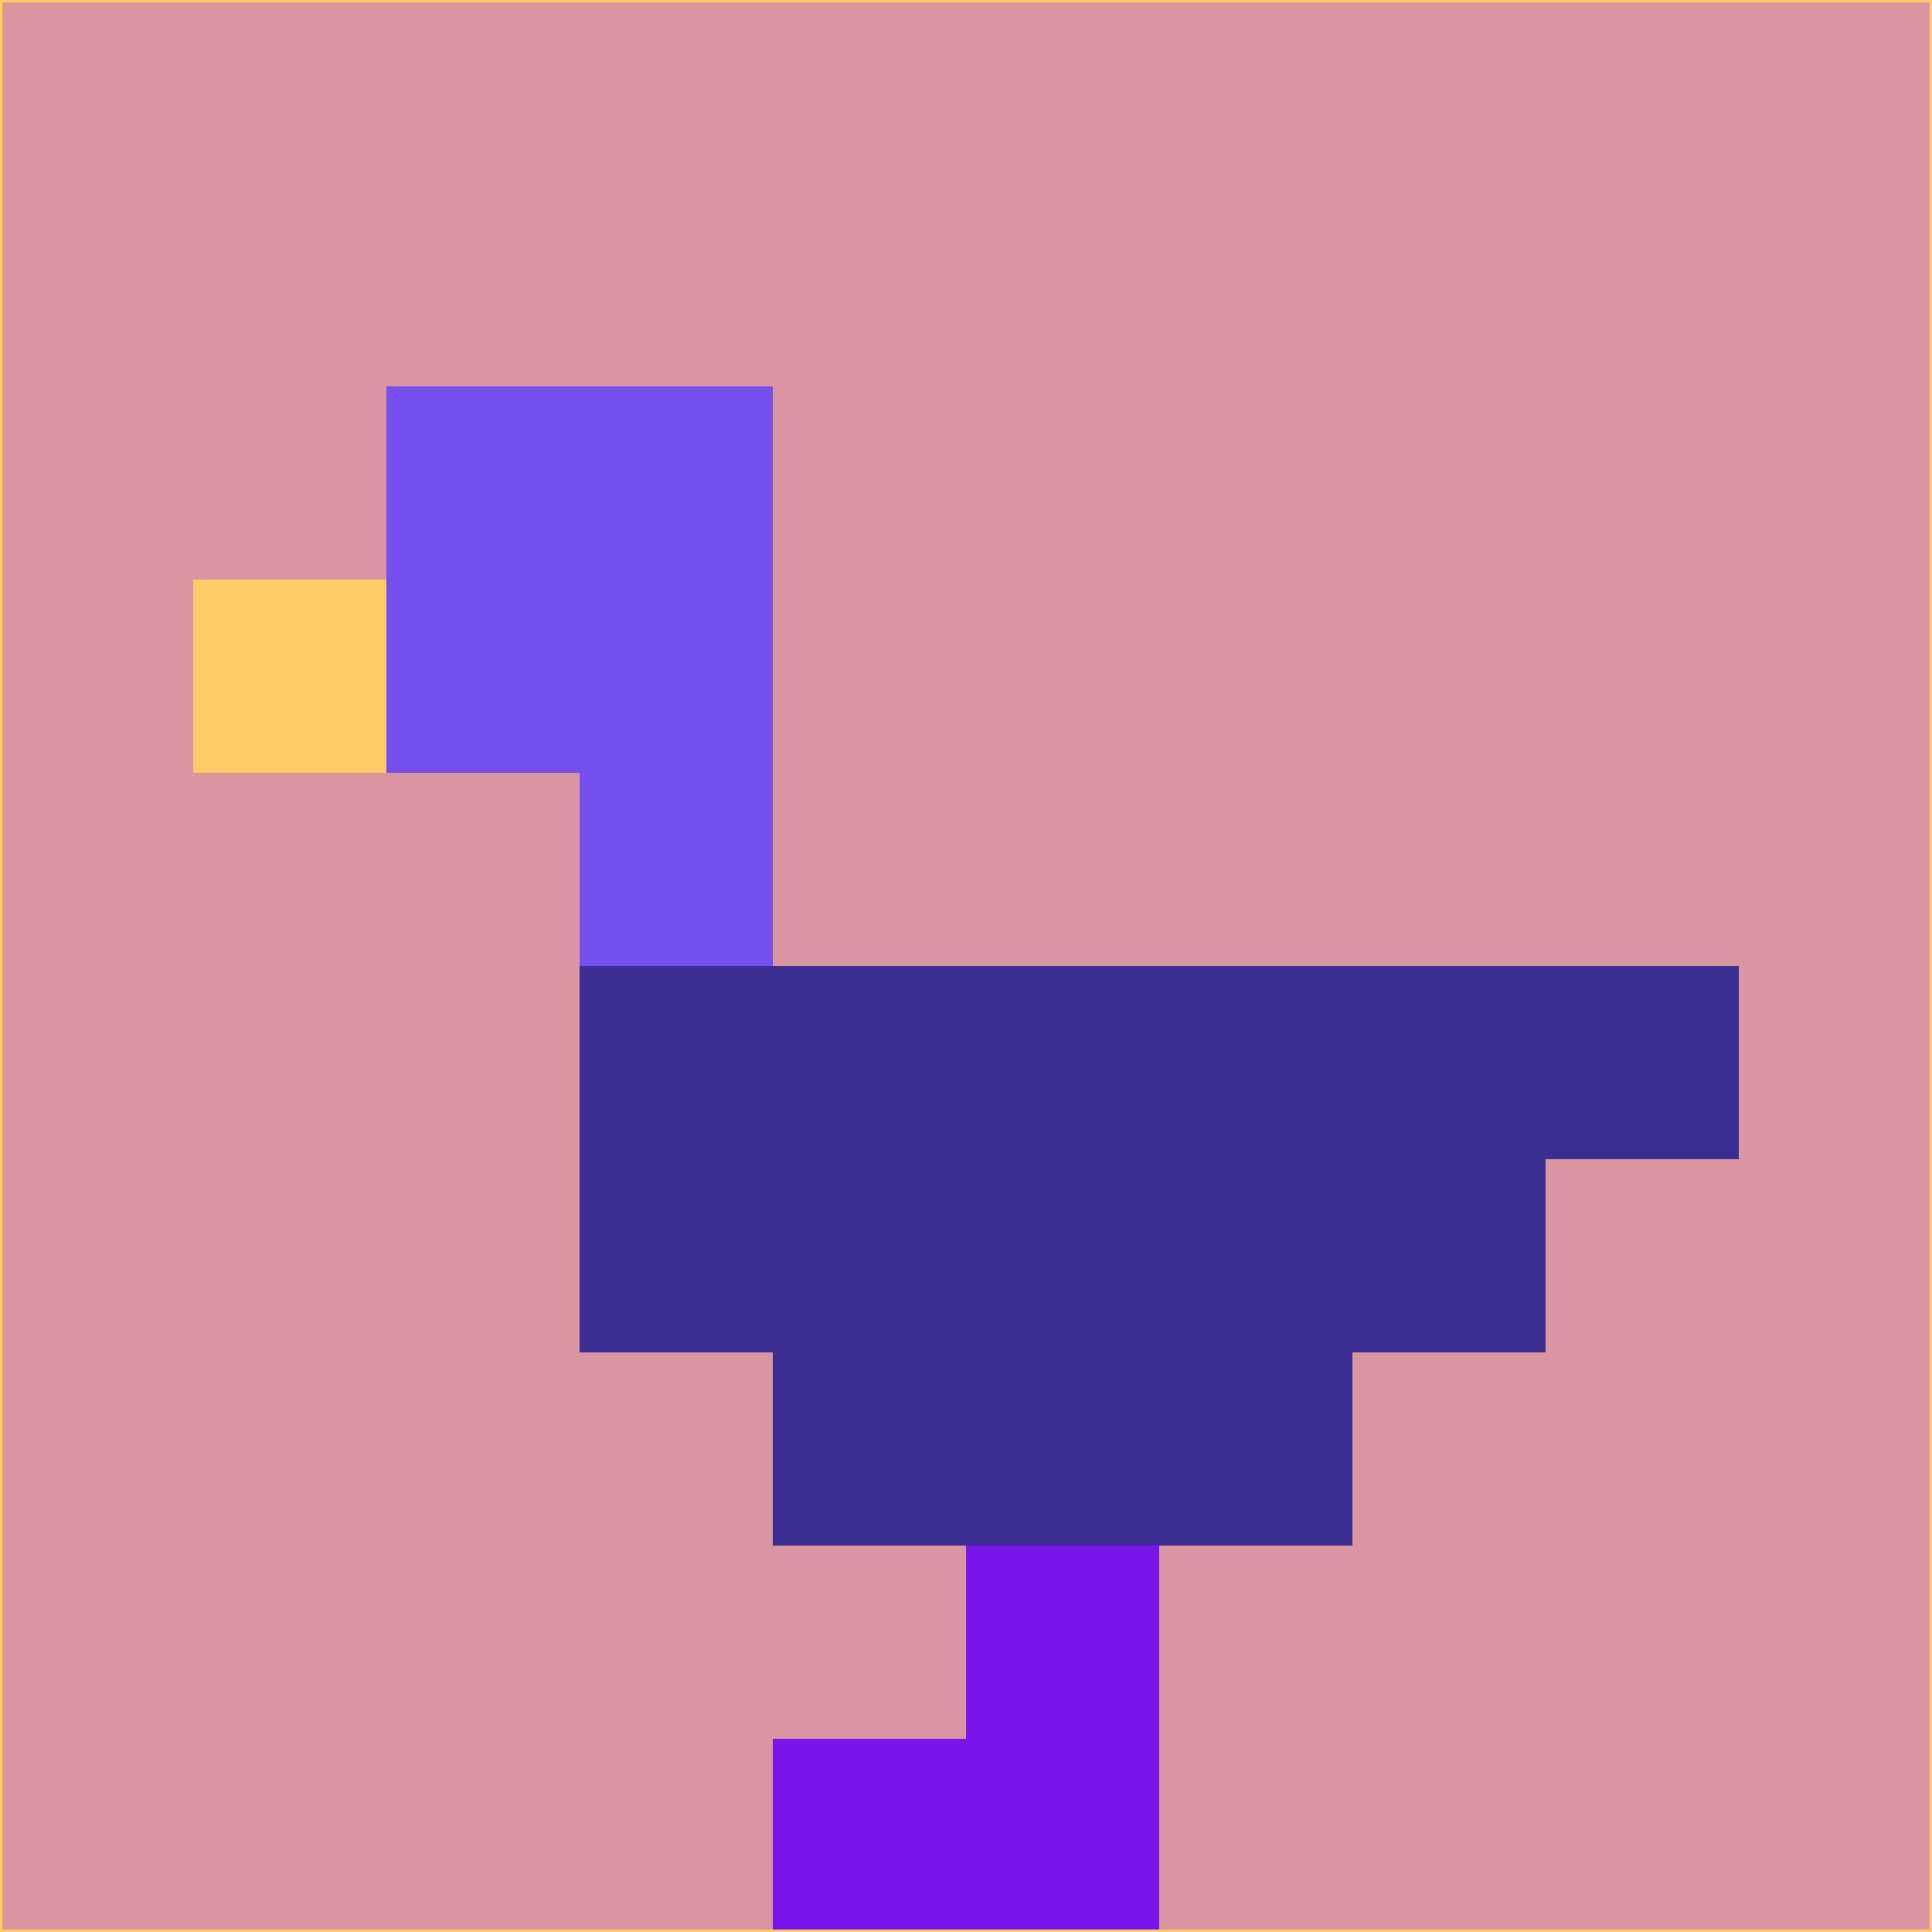 <svg xmlns="http://www.w3.org/2000/svg" version="1.1" width="785" height="785">
  <title>'goose-pfp-694263' by Dmitri Cherniak (Cyberpunk Edition)</title>
  <desc>
    seed=558054
    backgroundColor=#d995a0
    padding=20
    innerPadding=0
    timeout=500
    dimension=1
    border=false
    Save=function(){return n.handleSave()}
    frame=12

    Rendered at 2024-09-15T22:37:01.020Z
    Generated in 1ms
    Modified for Cyberpunk theme with new color scheme
  </desc>
  <defs/>
  <rect width="100%" height="100%" fill="#d995a0"/>
  <g>
    <g id="0-0">
      <rect x="0" y="0" height="785" width="785" fill="#d995a0"/>
      <g>
        <!-- Neon blue -->
        <rect id="0-0-2-2-2-2" x="157" y="157" width="157" height="157" fill="#7550ef"/>
        <rect id="0-0-3-2-1-4" x="235.5" y="157" width="78.5" height="314" fill="#7550ef"/>
        <!-- Electric purple -->
        <rect id="0-0-4-5-5-1" x="314" y="392.5" width="392.5" height="78.5" fill="#3a2e92"/>
        <rect id="0-0-3-5-5-2" x="235.5" y="392.5" width="392.5" height="157" fill="#3a2e92"/>
        <rect id="0-0-4-5-3-3" x="314" y="392.5" width="235.5" height="235.5" fill="#3a2e92"/>
        <!-- Neon pink -->
        <rect id="0-0-1-3-1-1" x="78.5" y="235.5" width="78.5" height="78.5" fill="#ffcb66"/>
        <!-- Cyber yellow -->
        <rect id="0-0-5-8-1-2" x="392.5" y="628" width="78.5" height="157" fill="#7715ec"/>
        <rect id="0-0-4-9-2-1" x="314" y="706.5" width="157" height="78.5" fill="#7715ec"/>
      </g>
      <rect x="0" y="0" stroke="#ffcb66" stroke-width="2" height="785" width="785" fill="none"/>
    </g>
  </g>
  <script xmlns=""/>
</svg>
